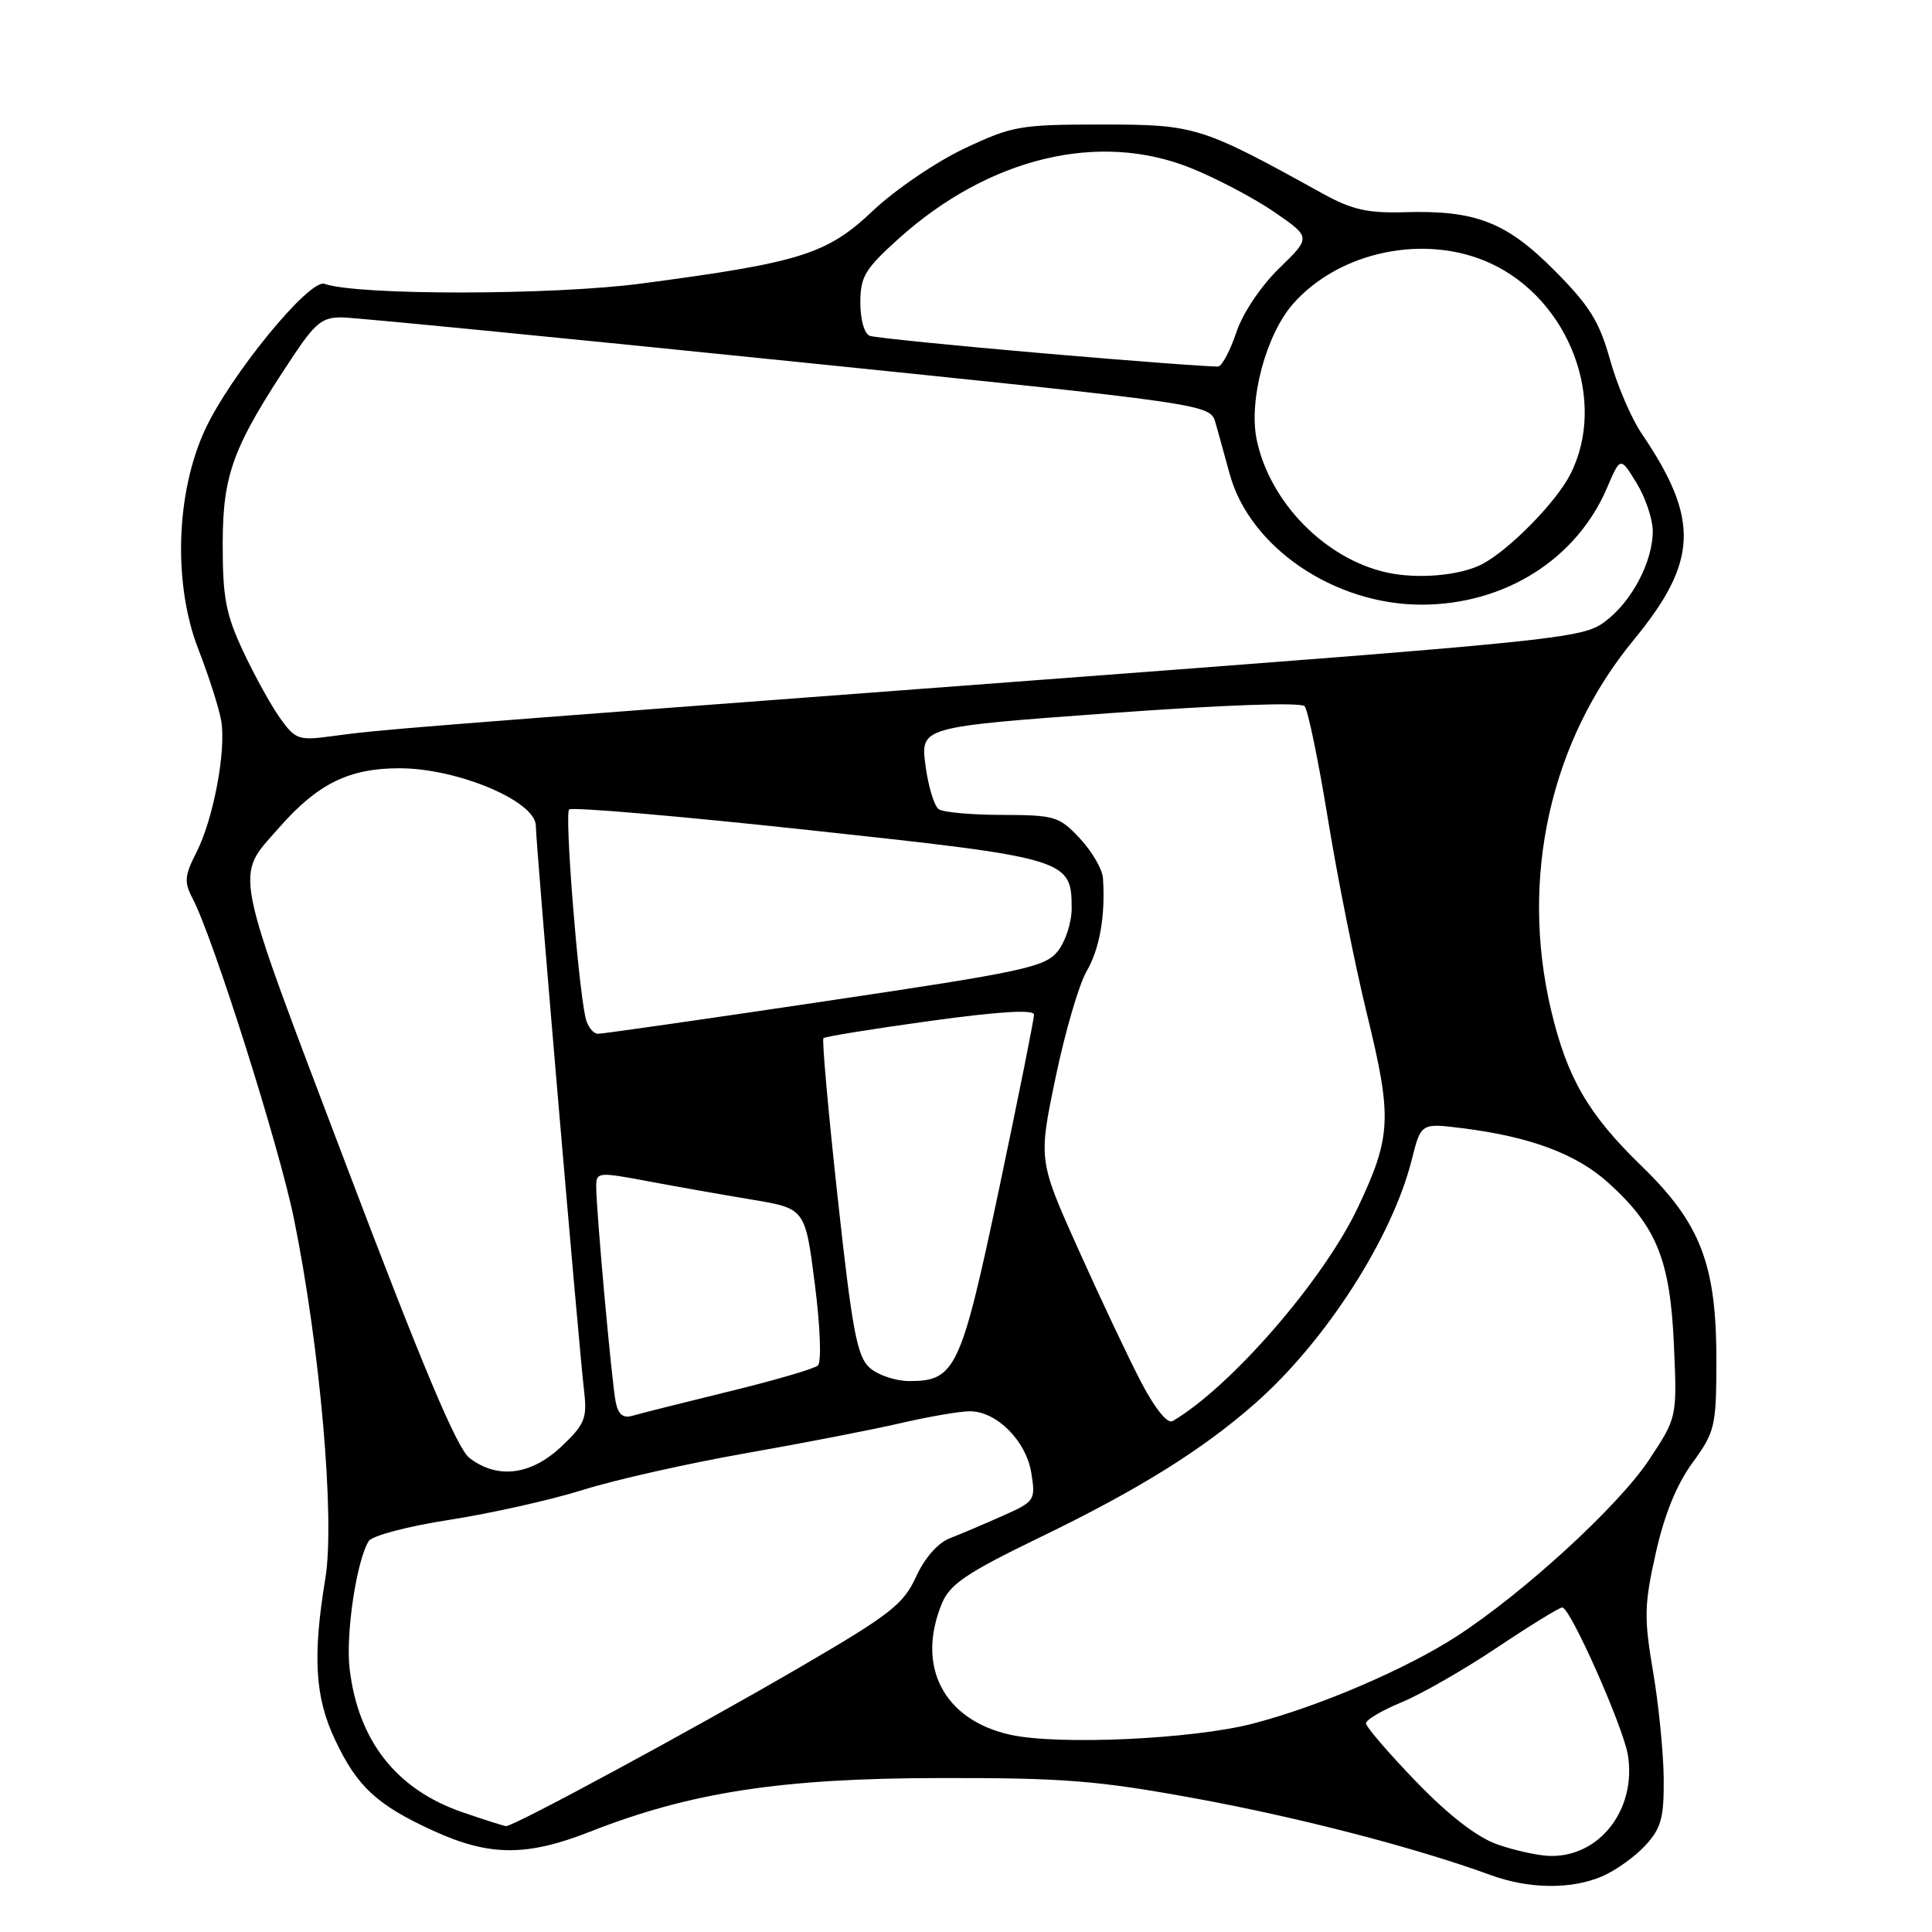 <?xml version="1.0" encoding="UTF-8" standalone="no"?>
<!DOCTYPE svg PUBLIC "-//W3C//DTD SVG 1.1//EN" "http://www.w3.org/Graphics/SVG/1.1/DTD/svg11.dtd" >
<svg xmlns="http://www.w3.org/2000/svg" xmlns:xlink="http://www.w3.org/1999/xlink" version="1.1" viewBox="0 0 256 256">
 <g >
 <path fill="currentColor"
d=" M 212.28 248.63 C 214.05 247.87 216.62 246.04 218.00 244.55 C 220.12 242.25 220.49 240.90 220.45 235.67 C 220.42 232.28 219.79 225.90 219.04 221.50 C 217.83 214.37 217.86 212.66 219.39 205.83 C 220.52 200.74 222.16 196.70 224.26 193.83 C 227.24 189.74 227.41 189.00 227.43 180.50 C 227.46 167.57 225.38 162.13 217.48 154.47 C 210.43 147.63 207.64 142.81 205.51 133.78 C 201.39 116.30 205.43 98.22 216.43 84.85 C 225.03 74.40 225.25 68.83 217.51 57.42 C 216.15 55.42 214.27 51.02 213.33 47.64 C 211.92 42.59 210.61 40.49 205.97 35.83 C 199.57 29.40 195.51 27.83 186.05 28.12 C 181.22 28.26 179.12 27.78 175.28 25.66 C 159.14 16.73 158.40 16.50 146.00 16.50 C 135.14 16.50 134.13 16.68 127.74 19.70 C 124.02 21.46 118.59 25.16 115.67 27.92 C 109.58 33.69 106.09 34.78 85.00 37.57 C 73.21 39.13 47.39 39.16 43.00 37.61 C 40.99 36.91 30.46 49.78 27.14 57.00 C 23.29 65.37 22.93 77.43 26.29 86.05 C 27.67 89.60 29.03 93.85 29.31 95.50 C 29.99 99.45 28.28 108.54 26.01 112.98 C 24.45 116.04 24.38 116.88 25.53 119.07 C 28.26 124.29 36.99 151.87 38.95 161.50 C 42.41 178.50 44.41 201.32 43.11 209.15 C 41.41 219.47 41.73 224.88 44.38 230.50 C 47.32 236.74 49.93 239.16 57.38 242.57 C 64.84 245.99 69.78 246.02 78.23 242.69 C 91.50 237.48 103.54 235.63 124.50 235.60 C 141.00 235.57 145.47 235.93 158.44 238.31 C 172.19 240.83 187.63 244.84 197.50 248.45 C 202.59 250.31 208.18 250.38 212.28 248.63 Z  M 198.37 244.38 C 195.69 243.43 191.93 240.52 187.62 236.05 C 183.98 232.28 181.00 228.81 181.00 228.35 C 181.01 227.88 183.13 226.63 185.72 225.56 C 188.32 224.49 194.01 221.23 198.37 218.31 C 202.74 215.39 206.62 213.00 207.01 213.00 C 208.07 213.00 215.09 228.81 215.70 232.54 C 216.87 239.75 211.95 246.10 205.35 245.92 C 203.78 245.88 200.64 245.18 198.37 244.38 Z  M 61.22 240.11 C 52.51 237.10 47.46 230.66 46.33 221.14 C 45.78 216.53 47.24 206.80 48.86 204.20 C 49.32 203.48 54.08 202.23 59.59 201.38 C 65.04 200.53 72.97 198.76 77.21 197.43 C 81.45 196.09 91.12 193.92 98.71 192.58 C 106.29 191.25 115.57 189.45 119.31 188.58 C 123.06 187.71 127.20 187.00 128.51 187.00 C 132.07 187.00 135.98 190.93 136.66 195.20 C 137.23 198.80 137.12 198.96 132.87 200.85 C 130.47 201.92 127.32 203.26 125.87 203.82 C 124.26 204.45 122.51 206.45 121.37 208.95 C 119.72 212.57 117.95 213.95 106.00 220.91 C 91.97 229.09 68.05 242.02 67.06 241.97 C 66.75 241.95 64.12 241.11 61.22 240.11 Z  M 133.85 229.86 C 125.03 227.89 121.35 220.79 124.82 212.44 C 125.87 209.91 128.10 208.40 137.79 203.71 C 150.87 197.38 159.30 192.13 166.32 185.95 C 175.66 177.73 184.48 164.00 187.07 153.65 C 188.29 148.81 188.29 148.81 193.75 149.49 C 202.77 150.62 208.88 152.90 213.13 156.74 C 219.50 162.49 221.31 166.97 221.80 178.16 C 222.23 187.82 222.23 187.82 218.47 193.49 C 214.41 199.59 201.88 211.08 193.00 216.83 C 186.28 221.18 174.72 226.13 166.00 228.39 C 158.05 230.46 140.17 231.27 133.85 229.86 Z  M 62.21 193.19 C 60.56 191.92 56.01 181.12 45.91 154.48 C 30.59 114.08 31.06 116.42 36.99 109.66 C 42.10 103.84 46.24 101.80 52.93 101.80 C 60.64 101.80 71.00 106.17 71.00 109.42 C 71.00 111.73 76.65 177.94 77.41 184.45 C 77.81 187.94 77.46 188.77 74.36 191.70 C 70.34 195.48 65.90 196.03 62.21 193.19 Z  M 151.25 183.23 C 149.60 180.08 145.85 172.15 142.92 165.62 C 137.59 153.74 137.59 153.74 139.86 142.82 C 141.11 136.81 142.96 130.45 143.98 128.70 C 145.72 125.70 146.48 121.34 146.15 116.36 C 146.07 115.18 144.69 112.81 143.10 111.11 C 140.37 108.18 139.77 108.00 132.85 107.98 C 128.81 107.98 125.00 107.64 124.40 107.23 C 123.79 106.83 123.00 104.21 122.63 101.41 C 121.97 96.33 121.97 96.33 147.02 94.50 C 162.11 93.40 172.39 93.03 172.87 93.58 C 173.31 94.09 174.69 100.76 175.94 108.42 C 177.18 116.08 179.52 127.78 181.14 134.42 C 184.49 148.12 184.37 150.60 179.91 160.03 C 175.37 169.62 163.10 183.77 155.38 188.30 C 154.70 188.70 153.07 186.69 151.25 183.23 Z  M 81.59 185.81 C 81.07 183.30 79.00 160.42 79.00 157.21 C 79.00 155.31 79.27 155.28 85.75 156.50 C 89.46 157.20 95.69 158.30 99.60 158.95 C 106.69 160.13 106.69 160.13 107.97 170.14 C 108.69 175.81 108.87 180.49 108.37 180.94 C 107.89 181.37 102.55 182.93 96.50 184.40 C 90.45 185.88 84.73 187.32 83.78 187.60 C 82.58 187.96 81.92 187.43 81.59 185.81 Z  M 115.25 181.25 C 113.57 179.76 112.93 176.41 111.00 158.72 C 109.75 147.29 108.90 137.77 109.11 137.56 C 109.33 137.35 115.69 136.32 123.25 135.28 C 132.39 134.02 137.00 133.74 137.01 134.44 C 137.02 135.02 134.94 145.40 132.39 157.50 C 127.34 181.42 126.61 183.00 120.50 183.00 C 118.70 183.00 116.33 182.21 115.25 181.25 Z  M 77.56 134.75 C 76.54 129.91 74.81 107.85 75.41 107.26 C 75.75 106.91 90.06 108.14 107.19 109.99 C 141.52 113.69 142.00 113.83 142.00 120.39 C 142.00 122.25 141.16 124.81 140.14 126.07 C 138.46 128.15 135.58 128.77 109.39 132.66 C 93.50 135.03 79.95 136.97 79.27 136.98 C 78.59 136.99 77.82 135.99 77.56 134.75 Z  M 37.10 95.14 C 35.91 93.47 33.71 89.49 32.22 86.30 C 29.92 81.40 29.50 79.18 29.51 72.00 C 29.53 62.77 30.87 59.19 38.75 47.33 C 41.79 42.75 42.72 42.01 45.39 42.06 C 47.10 42.09 73.67 44.69 104.42 47.83 C 160.35 53.55 160.35 53.55 161.06 56.02 C 161.45 57.39 162.29 60.44 162.94 62.81 C 165.59 72.51 176.77 80.12 188.35 80.12 C 199.37 80.12 208.90 74.12 212.95 64.62 C 214.71 60.50 214.71 60.50 216.85 64.00 C 218.03 65.92 218.99 68.78 219.00 70.35 C 219.00 74.46 216.20 79.76 212.61 82.41 C 209.62 84.61 206.65 84.91 134.50 90.34 C 52.37 96.51 50.59 96.65 43.88 97.56 C 39.57 98.14 39.12 97.98 37.10 95.14 Z  M 183.75 75.86 C 175.59 74.05 168.25 66.56 166.52 58.27 C 165.43 53.03 167.75 44.36 171.32 40.28 C 177.48 33.27 188.89 30.92 197.50 34.89 C 207.95 39.71 213.03 53.15 208.07 62.86 C 206.17 66.59 199.91 72.94 196.34 74.78 C 193.41 76.28 187.82 76.76 183.75 75.86 Z  M 138.50 46.84 C 126.40 45.80 115.94 44.74 115.25 44.50 C 114.54 44.25 114.00 42.37 114.00 40.12 C 114.00 36.65 114.61 35.64 119.09 31.61 C 131.05 20.86 145.63 17.35 157.83 22.28 C 161.25 23.66 166.23 26.29 168.89 28.12 C 173.72 31.45 173.72 31.45 169.50 35.55 C 167.07 37.91 164.67 41.50 163.83 44.01 C 163.03 46.41 161.95 48.46 161.44 48.56 C 160.92 48.65 150.60 47.88 138.50 46.84 Z "/>
</g>
</svg>